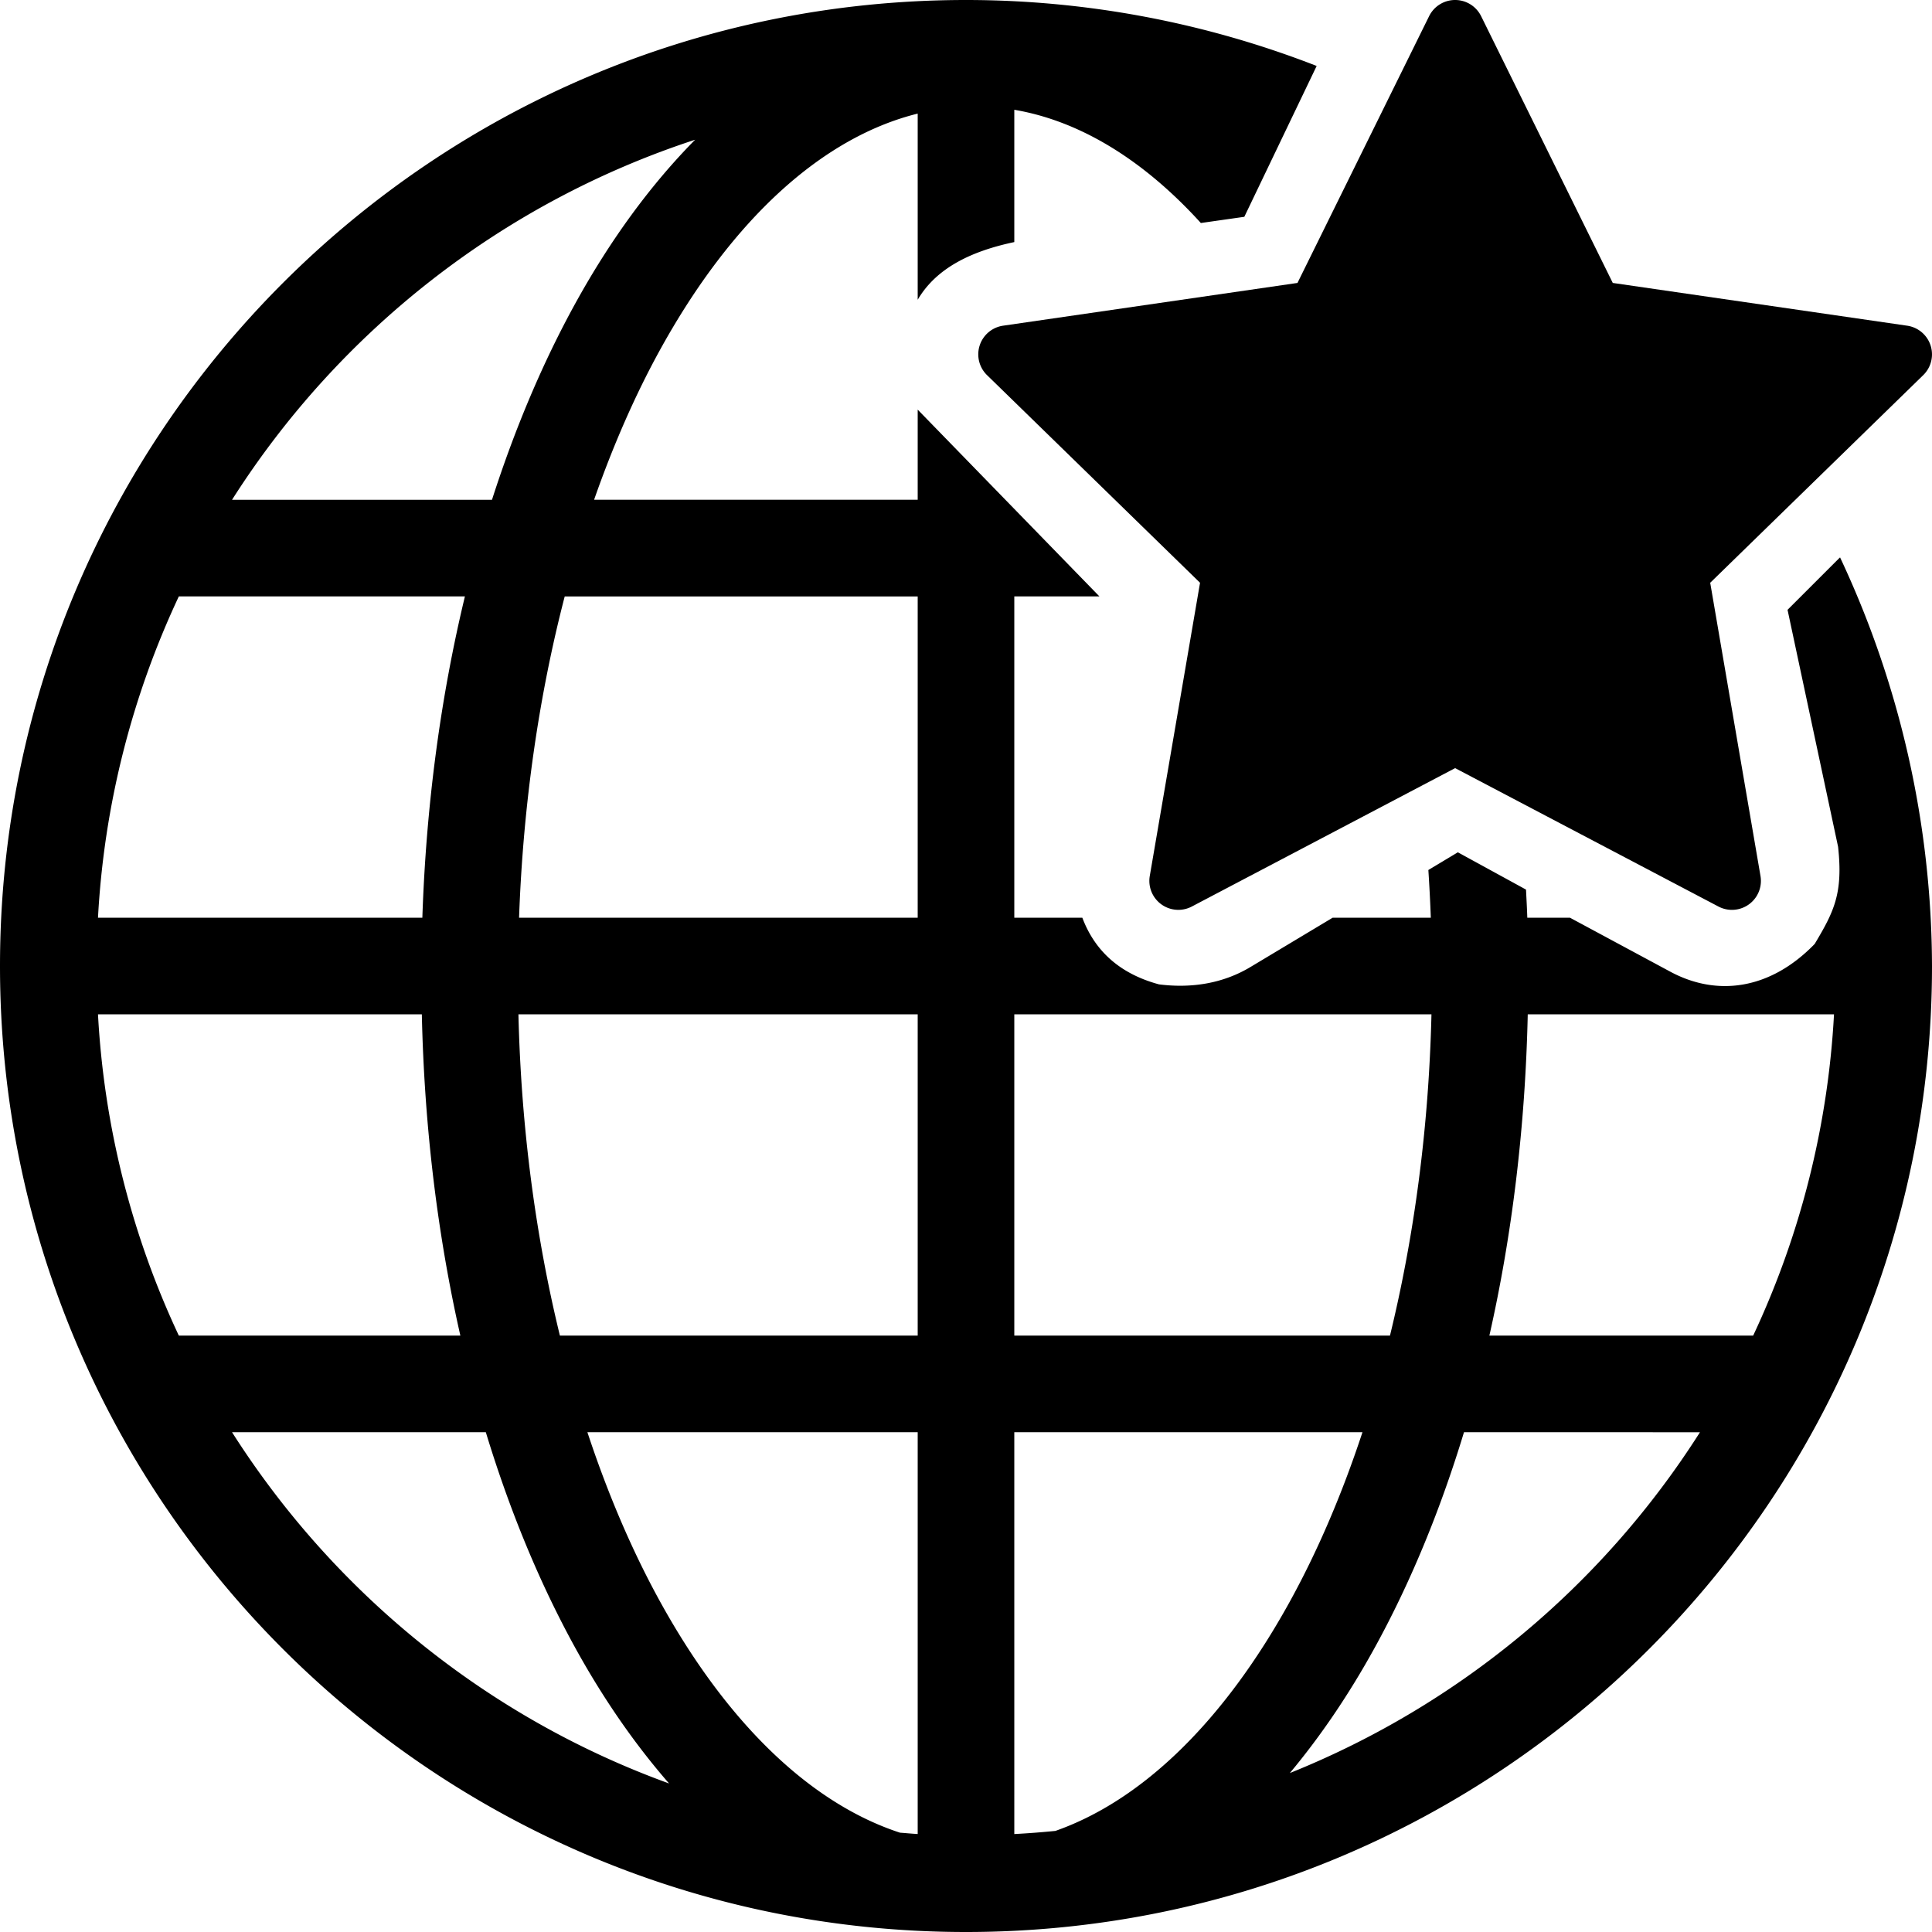 <svg xmlns="http://www.w3.org/2000/svg" width="3em" height="3em" viewBox="0 0 100 100"><path fill="currentColor" d="M49.947 0C22.354.03 0 22.406 0 50c0 27.614 22.386 50 50 50s50-22.386 50-50a50 50 0 0 0-4.758-21.148l-.045.039l-2.674 2.673l2.616 12.264c.263 2.407-.204 3.345-1.211 5.03c-2.291 2.366-5.044 2.742-7.47 1.438L81.26 47.5h-2.207c-.016-.488-.043-.971-.067-1.455l-3.528-1.93l-1.526.916q.08 1.226.127 2.469h-5.08l-4.26 2.555c-1.41.846-3.043 1.11-4.729.896c-2.148-.58-3.364-1.843-3.969-3.451H52.5V30.87h4.406L47.5 21.202v4.666H30.75c.988-2.823 2.13-5.429 3.408-7.75C37.89 11.341 42.571 7.102 47.5 5.88v9.635c.99-1.692 2.865-2.534 5-2.985V5.682c3.39.576 6.682 2.587 9.656 5.861l2.25-.321l3.744-7.808A50 50 0 0 0 50 0ZM35.98 7.232c-2.324 2.352-4.41 5.22-6.203 8.475c-1.68 3.05-3.125 6.467-4.312 10.162H12.01c5.535-8.706 13.975-15.37 23.97-18.637M9.256 30.87h14.808c-1.245 5.162-2.008 10.76-2.203 16.631H5.072a44.8 44.8 0 0 1 4.184-16.63m19.974 0H47.5V47.5H26.867c.212-5.935 1.043-11.554 2.363-16.63M5.072 52.5h16.762c.129 5.856.82 11.454 1.994 16.63H9.256A44.8 44.8 0 0 1 5.072 52.5m21.762 0H47.5v16.63H28.98c-1.245-5.1-2.006-10.715-2.146-16.63m25.666 0h21.592c-.14 5.915-.902 11.53-2.147 16.63H52.5Zm26.576 0h15.852a44.8 44.8 0 0 1-4.184 16.63H77.09c1.17-5.177 1.857-10.775 1.986-16.63M12.01 74.13h13.136c1.242 4.085 2.8 7.84 4.631 11.165c1.438 2.61 3.068 4.969 4.854 7.017c-9.407-3.41-17.336-9.869-22.621-18.181m18.394 0H47.5v20.798c-.308-.017-.612-.048-.918-.07c-4.59-1.5-8.924-5.62-12.424-11.975c-1.428-2.594-2.692-5.537-3.754-8.752m22.096 0h18.021c-1.06 3.216-2.325 6.159-3.753 8.753c-3.428 6.225-7.656 10.308-12.141 11.883a46 46 0 0 1-2.127.162zm23.275 0H87.99a45.06 45.06 0 0 1-21.228 17.641c1.604-1.92 3.075-4.094 4.386-6.476c1.831-3.325 3.388-7.08 4.627-11.164" color="currentColor"/><path fill="currentColor" d="M75.334 0a1.5 1.5 0 0 0-1.363.836l-6.814 13.809l-15.239 2.213a1.5 1.5 0 0 0-.83 2.558l11.026 10.748l-2.602 15.178a1.5 1.5 0 0 0 2.176 1.58l13.629-7.164l13.629 7.164a1.5 1.5 0 0 0 2.177-1.58L88.52 30.164l11.027-10.748a1.5 1.5 0 0 0-.832-2.558l-15.238-2.213L76.662.836A1.5 1.5 0 0 0 75.334 0" color="currentColor"/></svg>
